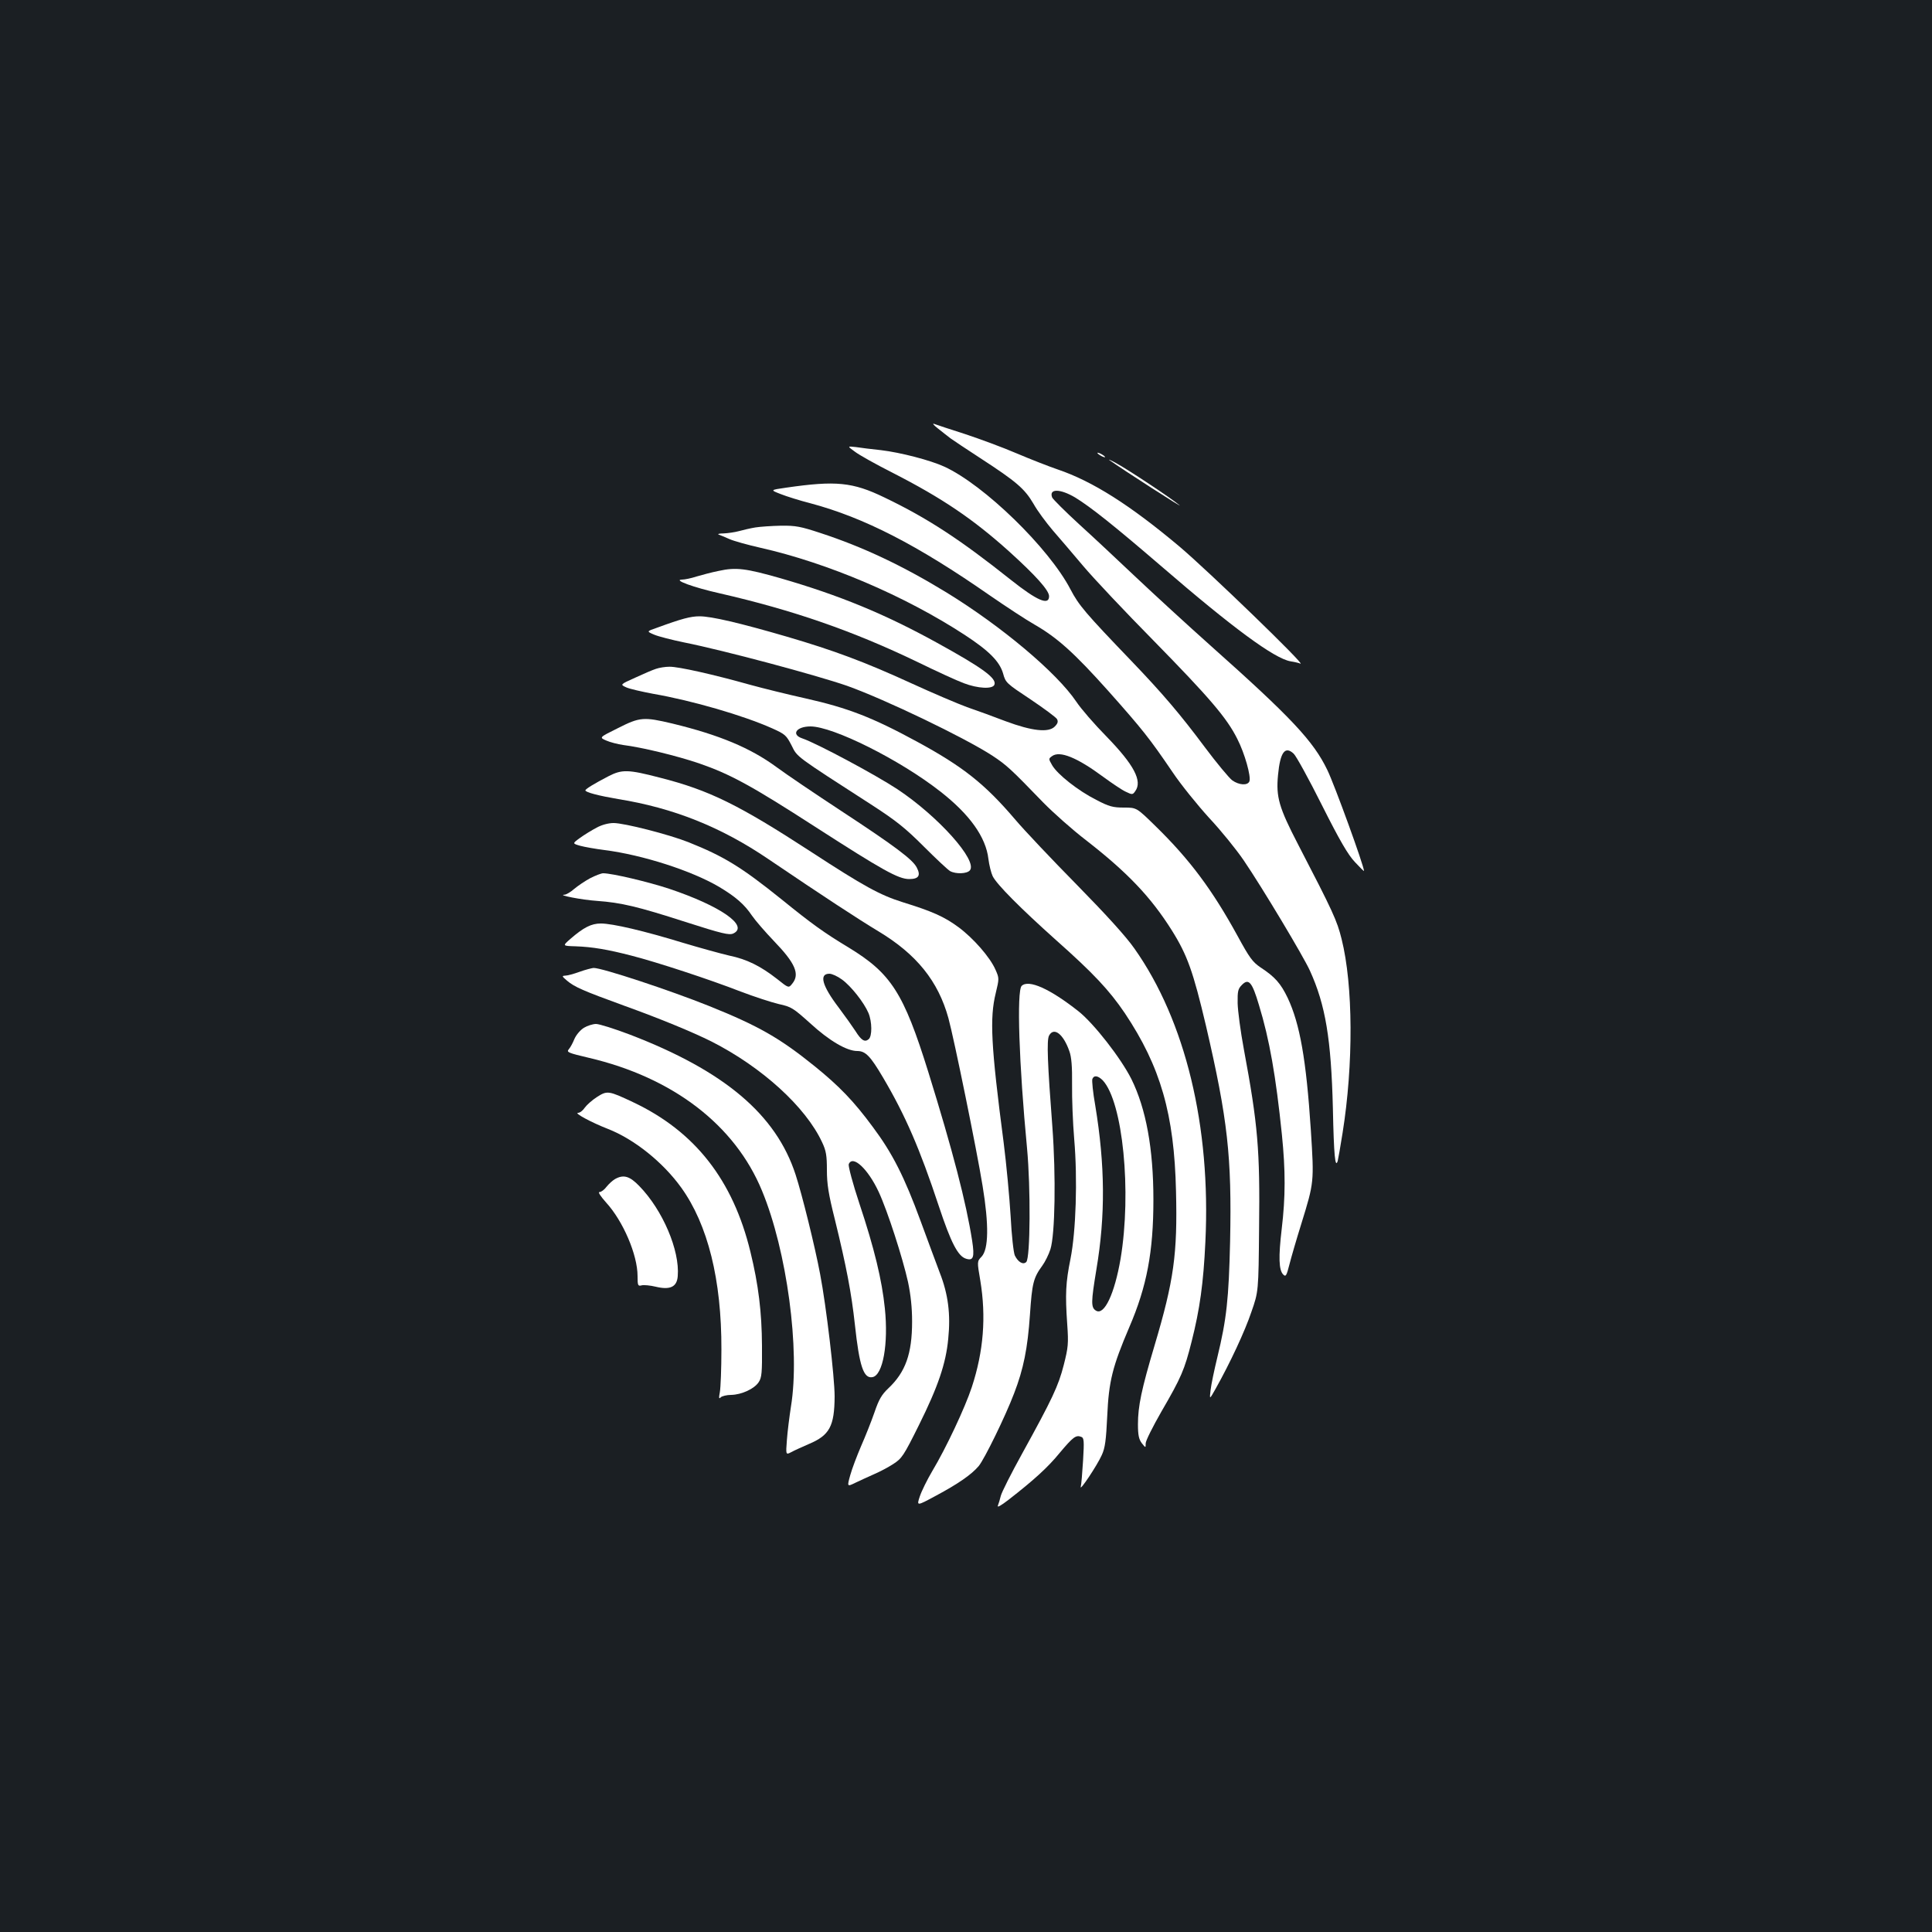 <?xml version="1.0" standalone="no"?>
<!DOCTYPE svg PUBLIC "-//W3C//DTD SVG 20010904//EN"
 "http://www.w3.org/TR/2001/REC-SVG-20010904/DTD/svg10.dtd">
<svg version="1.0" xmlns="http://www.w3.org/2000/svg"
 width="1000pt" height="1000pt" viewBox="0 0 1000 1000"
 preserveAspectRatio="xMidYMid meet">
<rect width="100%" height="100%" fill="#1b1f23"/>
<g transform="translate(0,1000) scale(0.1,-0.1)"
fill="#ffffff" stroke="none">
<path d="M4855 7782 c22 -18 51 -40 65 -51 14 -10 84 -57 155 -103 186 -121
228 -157 274 -235 21 -38 67 -99 100 -138 33 -38 105 -122 158 -185 53 -63
217 -237 363 -385 291 -297 380 -401 434 -509 39 -76 72 -195 63 -220 -9 -23
-54 -20 -89 5 -16 12 -81 90 -143 173 -126 169 -218 277 -380 446 -239 249
-271 287 -314 369 -111 214 -448 542 -654 636 -72 33 -226 73 -327 85 -47 5
-105 12 -130 16 -45 5 -45 5 -5 -24 22 -17 110 -66 195 -109 258 -132 417
-240 604 -408 138 -125 206 -201 206 -231 0 -50 -62 -23 -197 84 -264 210
-432 320 -655 427 -165 80 -252 88 -508 51 -84 -12 -84 -12 -30 -33 30 -12
100 -34 155 -48 277 -74 552 -215 927 -476 84 -58 189 -127 233 -152 118 -68
205 -146 382 -344 177 -199 214 -246 331 -418 44 -66 131 -173 191 -239 61
-65 141 -164 179 -220 96 -141 309 -497 342 -570 81 -178 110 -354 119 -713 5
-245 12 -313 25 -272 2 8 14 73 25 144 57 356 55 766 -5 1005 -24 96 -43 138
-226 491 -98 189 -114 244 -103 357 11 118 36 153 81 111 13 -12 79 -132 146
-266 92 -183 135 -257 171 -295 26 -28 47 -49 47 -46 0 26 -152 445 -190 523
-72 149 -185 270 -605 644 -121 108 -293 266 -383 351 -90 85 -223 210 -297
277 -73 67 -135 129 -139 138 -18 47 41 46 119 0 80 -49 202 -146 445 -355
373 -322 587 -479 670 -493 19 -3 42 -8 51 -12 33 -13 -478 481 -626 606 -256
215 -450 338 -630 399 -44 15 -139 52 -212 83 -72 31 -194 76 -270 101 -76 24
-147 48 -158 52 -11 4 -2 -7 20 -24z"/>
<path d="M5680 7656 c0 -3 9 -10 20 -16 11 -6 20 -8 20 -6 0 3 -9 10 -20 16
-11 6 -20 8 -20 6z"/>
<path d="M5743 7618 c70 -50 386 -253 362 -233 -42 36 -270 187 -330 219 -27
15 -42 21 -32 14z"/>
<path d="M3910 7270 c-25 -4 -63 -13 -85 -19 -22 -6 -58 -11 -80 -12 -22 0
-33 -3 -25 -6 8 -3 33 -13 55 -23 22 -10 94 -30 160 -45 350 -79 748 -249
1058 -451 127 -83 181 -138 199 -200 13 -48 17 -51 142 -134 70 -47 132 -93
137 -102 7 -13 4 -23 -12 -39 -32 -32 -117 -23 -254 28 -60 23 -150 56 -200
73 -49 18 -178 73 -285 122 -244 112 -403 171 -645 242 -247 72 -393 106 -454
106 -46 0 -92 -12 -220 -59 -55 -19 -55 -19 -15 -36 21 -9 91 -27 154 -40 206
-41 687 -170 845 -225 196 -70 606 -267 751 -361 74 -49 94 -67 264 -243 52
-53 151 -141 220 -194 215 -167 336 -294 445 -467 81 -129 111 -215 177 -494
113 -486 134 -678 125 -1116 -7 -299 -18 -402 -66 -600 -16 -66 -32 -142 -35
-170 -6 -50 -6 -50 25 5 77 137 153 301 186 399 37 106 37 106 40 435 5 404
-6 534 -79 926 -17 91 -31 197 -32 237 -1 63 2 75 22 95 35 36 53 15 88 -103
55 -179 88 -370 119 -671 19 -188 19 -322 -1 -490 -17 -144 -15 -212 8 -235
13 -13 17 -7 32 52 9 36 37 132 62 212 66 214 66 214 49 482 -24 368 -57 552
-120 686 -36 75 -66 109 -141 158 -41 28 -57 50 -118 162 -131 239 -247 395
-424 568 -99 97 -99 97 -164 97 -57 0 -77 5 -144 40 -93 47 -200 131 -228 179
-19 33 -19 34 -1 47 40 30 130 -7 264 -106 45 -33 98 -69 118 -78 33 -16 36
-16 49 3 38 52 -6 136 -149 283 -63 64 -133 145 -156 180 -101 150 -386 390
-673 566 -226 138 -431 235 -651 307 -103 34 -129 39 -205 38 -48 -1 -107 -5
-132 -9z"/>
<path d="M3720 7045 c-36 -7 -87 -21 -115 -29 -27 -9 -61 -16 -75 -16 -49 -1
61 -41 195 -71 380 -87 691 -195 1025 -356 96 -47 203 -96 238 -109 73 -28
150 -32 159 -8 13 33 -61 87 -297 217 -272 150 -506 246 -810 334 -179 51
-230 58 -320 38z"/>
<path d="M3395 6538 c-16 -5 -65 -26 -108 -46 -78 -35 -78 -35 -45 -50 18 -8
80 -22 138 -33 202 -35 467 -112 617 -179 67 -30 73 -36 100 -88 31 -62 13
-49 421 -312 120 -78 168 -116 263 -211 64 -64 126 -122 137 -128 30 -16 87
-14 102 4 42 50 -164 280 -375 420 -112 74 -418 238 -492 263 -60 20 -31 62
42 62 117 0 463 -173 671 -336 153 -119 237 -237 250 -350 4 -32 14 -72 22
-89 22 -44 145 -167 327 -330 195 -173 277 -261 357 -379 185 -277 256 -523
265 -922 8 -325 -11 -462 -111 -798 -68 -228 -86 -315 -86 -408 0 -57 5 -78
20 -98 20 -25 20 -25 20 -1 0 14 37 87 81 164 104 179 120 217 157 364 42 166
61 301 71 515 29 597 -103 1144 -367 1518 -44 63 -146 175 -298 330 -127 129
-272 282 -321 340 -156 183 -270 273 -508 402 -230 125 -357 174 -575 223 -90
20 -220 52 -289 71 -185 52 -370 94 -416 93 -22 0 -53 -5 -70 -11z"/>
<path d="M3198 6231 c-97 -48 -97 -48 -60 -64 20 -9 60 -19 87 -23 97 -12 278
-56 393 -95 162 -56 272 -116 602 -329 348 -224 430 -270 486 -270 49 0 61 18
39 60 -21 41 -111 109 -390 292 -137 90 -288 192 -335 227 -136 100 -297 167
-540 226 -148 35 -168 34 -282 -24z"/>
<path d="M3149 5982 c-75 -39 -119 -66 -119 -73 0 -10 70 -28 170 -45 286 -46
533 -145 776 -310 285 -193 467 -312 570 -374 198 -119 310 -258 363 -450 29
-106 147 -683 177 -869 33 -201 31 -326 -5 -365 -24 -25 -24 -25 -7 -124 31
-188 17 -366 -44 -552 -35 -106 -133 -315 -205 -435 -26 -44 -55 -103 -64
-130 -17 -51 -17 -51 83 3 114 61 184 109 222 154 30 37 137 255 183 376 49
127 70 233 82 407 11 164 18 191 64 254 14 19 33 57 42 85 24 77 29 378 10
634 -25 327 -30 449 -17 472 25 46 74 8 105 -81 11 -30 15 -79 14 -173 -1 -72
4 -198 11 -281 18 -210 9 -478 -19 -620 -25 -123 -28 -183 -17 -340 7 -100 5
-119 -18 -210 -28 -109 -58 -173 -215 -458 -57 -103 -107 -202 -111 -220 -4
-17 -11 -40 -15 -50 -5 -12 16 0 55 30 131 102 203 167 265 243 68 81 84 94
111 83 15 -5 16 -20 10 -122 -4 -64 -9 -125 -12 -136 -8 -29 85 110 109 164
17 37 22 76 28 201 8 181 27 256 114 460 91 211 125 391 125 660 0 264 -38
471 -114 625 -55 109 -193 286 -273 350 -148 117 -259 167 -295 132 -26 -27
-14 -402 28 -841 19 -204 17 -567 -4 -588 -16 -16 -42 -1 -59 33 -7 14 -17
106 -22 204 -6 99 -22 270 -36 380 -66 504 -73 645 -41 775 18 75 18 77 -1
120 -28 65 -115 164 -192 221 -73 54 -136 82 -288 129 -118 37 -202 83 -475
261 -375 244 -527 319 -783 384 -165 43 -196 43 -266 7z m2559 -1574 c104
-112 150 -577 92 -924 -31 -180 -84 -294 -127 -268 -27 16 -26 44 2 214 47
278 45 539 -6 848 -12 67 -18 129 -15 137 8 21 29 18 54 -7z"/>
<path d="M3088 5716 c-25 -13 -64 -37 -86 -53 -40 -29 -40 -29 2 -41 22 -6 79
-16 126 -22 196 -25 451 -107 593 -191 85 -51 130 -90 169 -148 17 -25 69 -85
114 -132 110 -114 135 -171 95 -220 -19 -24 -19 -24 -79 24 -86 67 -156 102
-248 121 -43 10 -152 40 -242 67 -196 60 -361 99 -422 99 -49 0 -89 -20 -158
-80 -41 -36 -41 -36 26 -38 89 -3 169 -17 289 -48 130 -33 407 -124 566 -186
71 -27 160 -56 198 -65 65 -14 75 -21 162 -99 99 -91 190 -144 244 -144 43 0
68 -26 134 -138 115 -195 190 -368 288 -664 63 -190 99 -260 141 -273 38 -12
45 7 32 92 -31 199 -101 468 -227 874 -128 411 -193 511 -413 645 -126 76
-189 121 -348 250 -208 167 -296 221 -481 295 -101 40 -332 99 -387 99 -26 0
-61 -9 -88 -24z m1270 -786 c47 -34 114 -119 137 -173 19 -45 20 -121 1 -136
-20 -17 -38 -6 -68 42 -15 23 -54 78 -87 122 -86 113 -103 175 -48 175 13 0
42 -13 65 -30z"/>
<path d="M3054 5454 c-26 -14 -63 -39 -82 -55 -18 -16 -40 -29 -50 -30 -42 -1
91 -27 168 -32 125 -9 210 -29 458 -109 190 -61 226 -69 247 -60 84 39 -66
143 -332 232 -109 36 -296 80 -341 80 -10 0 -41 -12 -68 -26z"/>
<path d="M3000 4970 c-30 -11 -64 -20 -75 -20 -18 -1 -16 -4 10 -26 39 -33 83
-52 297 -130 186 -67 353 -136 451 -185 260 -132 487 -338 572 -521 21 -44 25
-69 25 -144 0 -72 8 -124 41 -255 60 -245 86 -381 104 -546 23 -214 45 -280
91 -271 54 10 83 172 64 356 -15 146 -54 309 -132 543 -34 102 -58 193 -55
203 20 50 99 -23 155 -143 46 -99 124 -341 152 -467 14 -67 21 -133 21 -204 0
-167 -34 -262 -123 -346 -34 -32 -49 -57 -72 -125 -16 -46 -47 -124 -69 -174
-21 -49 -47 -117 -56 -150 -17 -61 -17 -61 28 -39 25 12 69 32 96 44 28 12 72
35 98 52 45 29 54 42 133 201 99 199 140 319 152 447 13 127 0 231 -44 343
-19 51 -64 171 -99 267 -84 229 -146 351 -246 485 -100 136 -176 214 -302 316
-182 147 -291 209 -547 312 -199 80 -555 198 -598 197 -9 -1 -42 -9 -72 -20z"/>
<path d="M3022 4680 c-19 -12 -40 -37 -49 -58 -8 -20 -21 -44 -29 -53 -13 -15
-3 -19 103 -44 436 -102 757 -348 897 -688 129 -311 198 -824 150 -1117 -8
-52 -18 -130 -21 -173 -6 -78 -6 -78 23 -63 16 9 57 27 91 42 107 45 132 92
133 246 0 99 -43 466 -75 633 -27 144 -94 414 -127 515 -101 311 -368 537
-858 725 -79 30 -158 55 -175 55 -16 0 -45 -9 -63 -20z"/>
<path d="M3090 4322 c-25 -16 -53 -41 -63 -55 -10 -15 -25 -27 -35 -27 -23 0
67 -49 154 -83 136 -53 285 -172 380 -304 138 -192 209 -477 208 -838 0 -99
-4 -198 -8 -220 -6 -32 -5 -38 5 -27 7 6 31 12 53 12 54 1 120 31 143 66 16
24 18 49 17 189 -1 172 -18 315 -60 486 -90 371 -287 623 -607 774 -127 60
-134 61 -187 27z"/>
<path d="M3183 3897 c-12 -7 -31 -24 -43 -39 -12 -16 -28 -28 -37 -28 -9 0 4
-20 34 -54 88 -96 163 -271 163 -381 0 -49 2 -53 21 -48 11 3 44 0 73 -7 75
-18 110 -1 114 55 11 133 -78 342 -199 466 -50 52 -82 61 -126 36z"/>
</g>
</svg>
